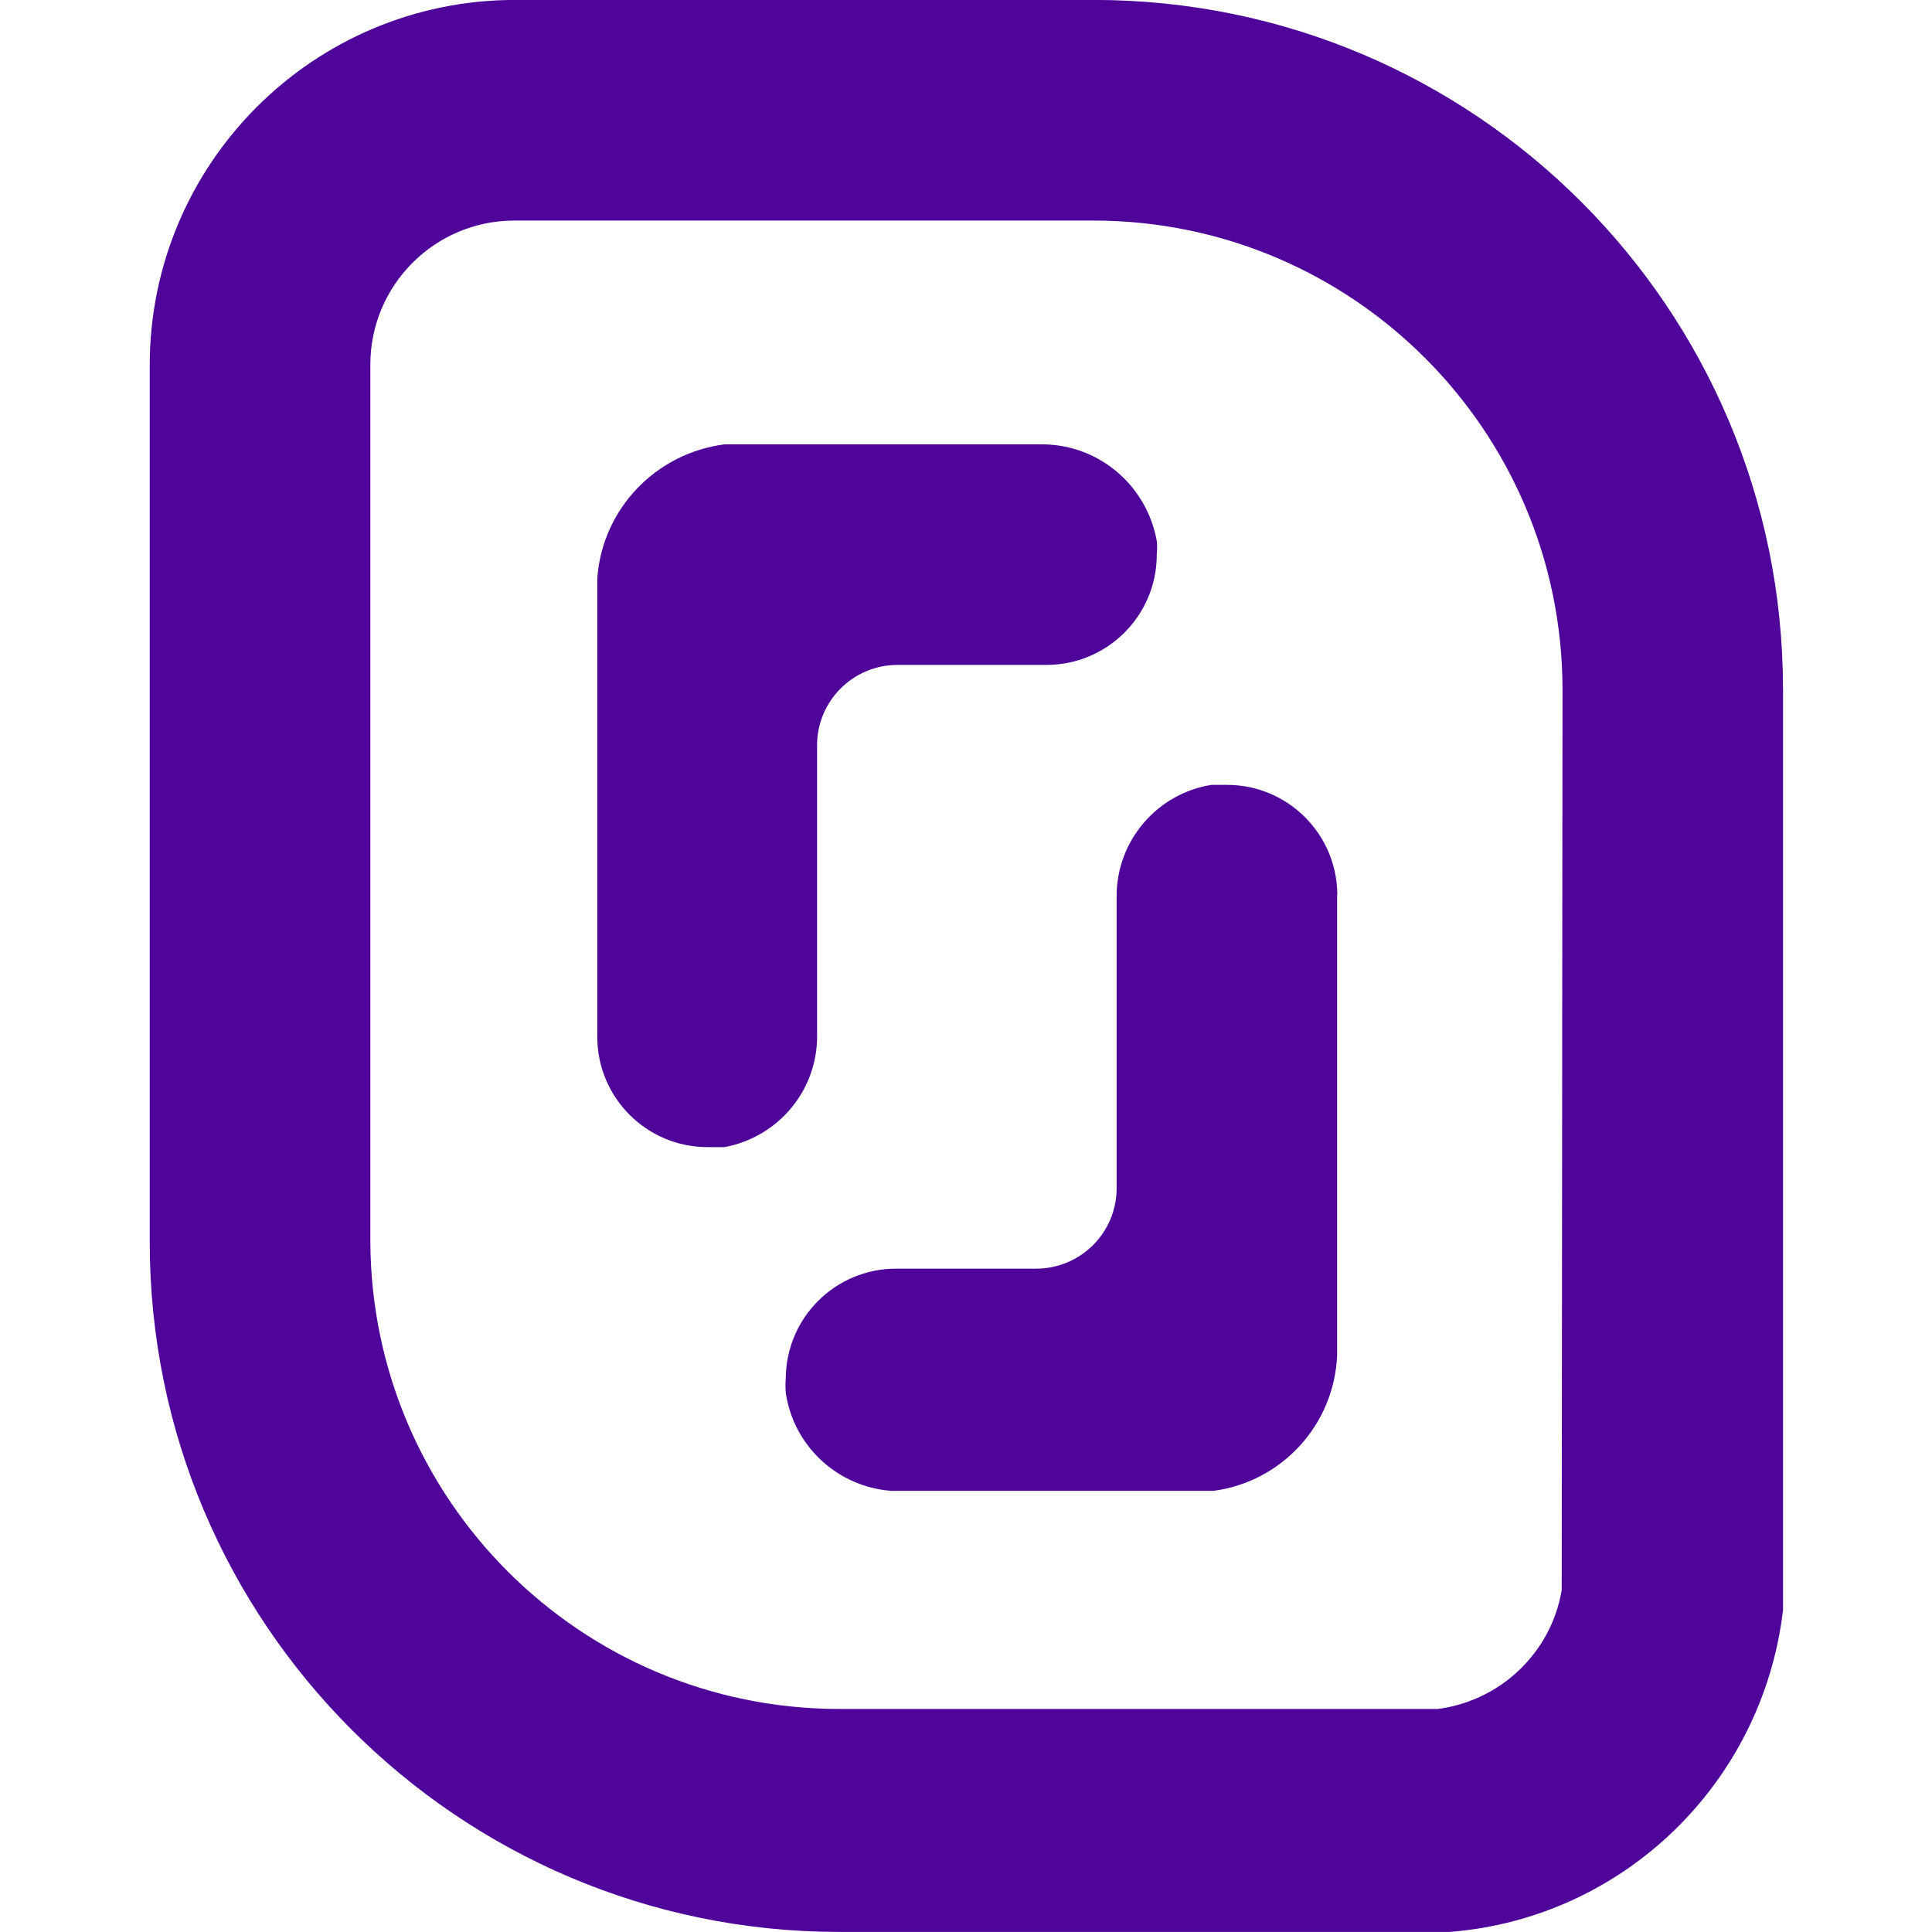 <!-- Generated by IcoMoon.io -->
<svg version="1.1" xmlns="http://www.w3.org/2000/svg" width="32" height="32" viewBox="0 0 32 32">
<path fill="#4f0599" d="M22.147 14.813v7.627c-0.044 1.159-0.917 2.101-2.041 2.252l-0.012 0.001h-5.333c-0.896-0.068-1.615-0.746-1.745-1.616l-0.001-0.011c-0.003-0.036-0.005-0.078-0.005-0.12s0.002-0.084 0.005-0.125l-0 0.005c0.008-1.003 0.822-1.813 1.827-1.813 0 0 0 0 0 0h2.32c0.736 0 1.333-0.597 1.333-1.333v0-4.827c-0-0.003-0-0.006-0-0.010 0-0.927 0.676-1.697 1.563-1.842l0.011-0.001h0.227c0.008-0 0.017-0 0.027-0 1.004 0 1.819 0.81 1.827 1.813v0.001zM13.533 17.133v-4.787c0-0.736 0.597-1.333 1.333-1.333v0h2.467c1.009 0 1.827-0.818 1.827-1.827v0c0.003-0.034 0.005-0.073 0.005-0.113s-0.002-0.079-0.005-0.118l0 0.005c-0.163-0.907-0.94-1.588-1.879-1.6h-5.281c-1.136 0.146-2.018 1.064-2.106 2.205l-0.001 0.008v7.6c0 1.009 0.818 1.827 1.827 1.827h0.28c0.878-0.163 1.534-0.924 1.534-1.837 0-0.011-0-0.021-0-0.032l0 0.002zM29.533 11.413v15.253c-0.338 2.867-2.642 5.102-5.512 5.332l-0.021 0.001h-10.107c-6.305-0.008-11.413-5.121-11.413-11.427 0 0 0 0 0-0v0-14.52c0-3.343 2.71-6.053 6.053-6.053v0h9.573c0.004 0 0.009 0 0.013 0 6.303 0 11.413 5.11 11.413 11.413 0 0 0 0 0 0v0zM25.88 11.413c-0.008-4.283-3.477-7.752-7.759-7.76h-9.587c-0.004-0-0.009-0-0.013-0-1.318 0-2.387 1.069-2.387 2.387 0 0.005 0 0.009 0 0.014v-0.001 14.52c0.023 4.271 3.487 7.726 7.759 7.733h9.921c1.048-0.137 1.875-0.937 2.051-1.959l0.002-0.014z"></path>
</svg>
